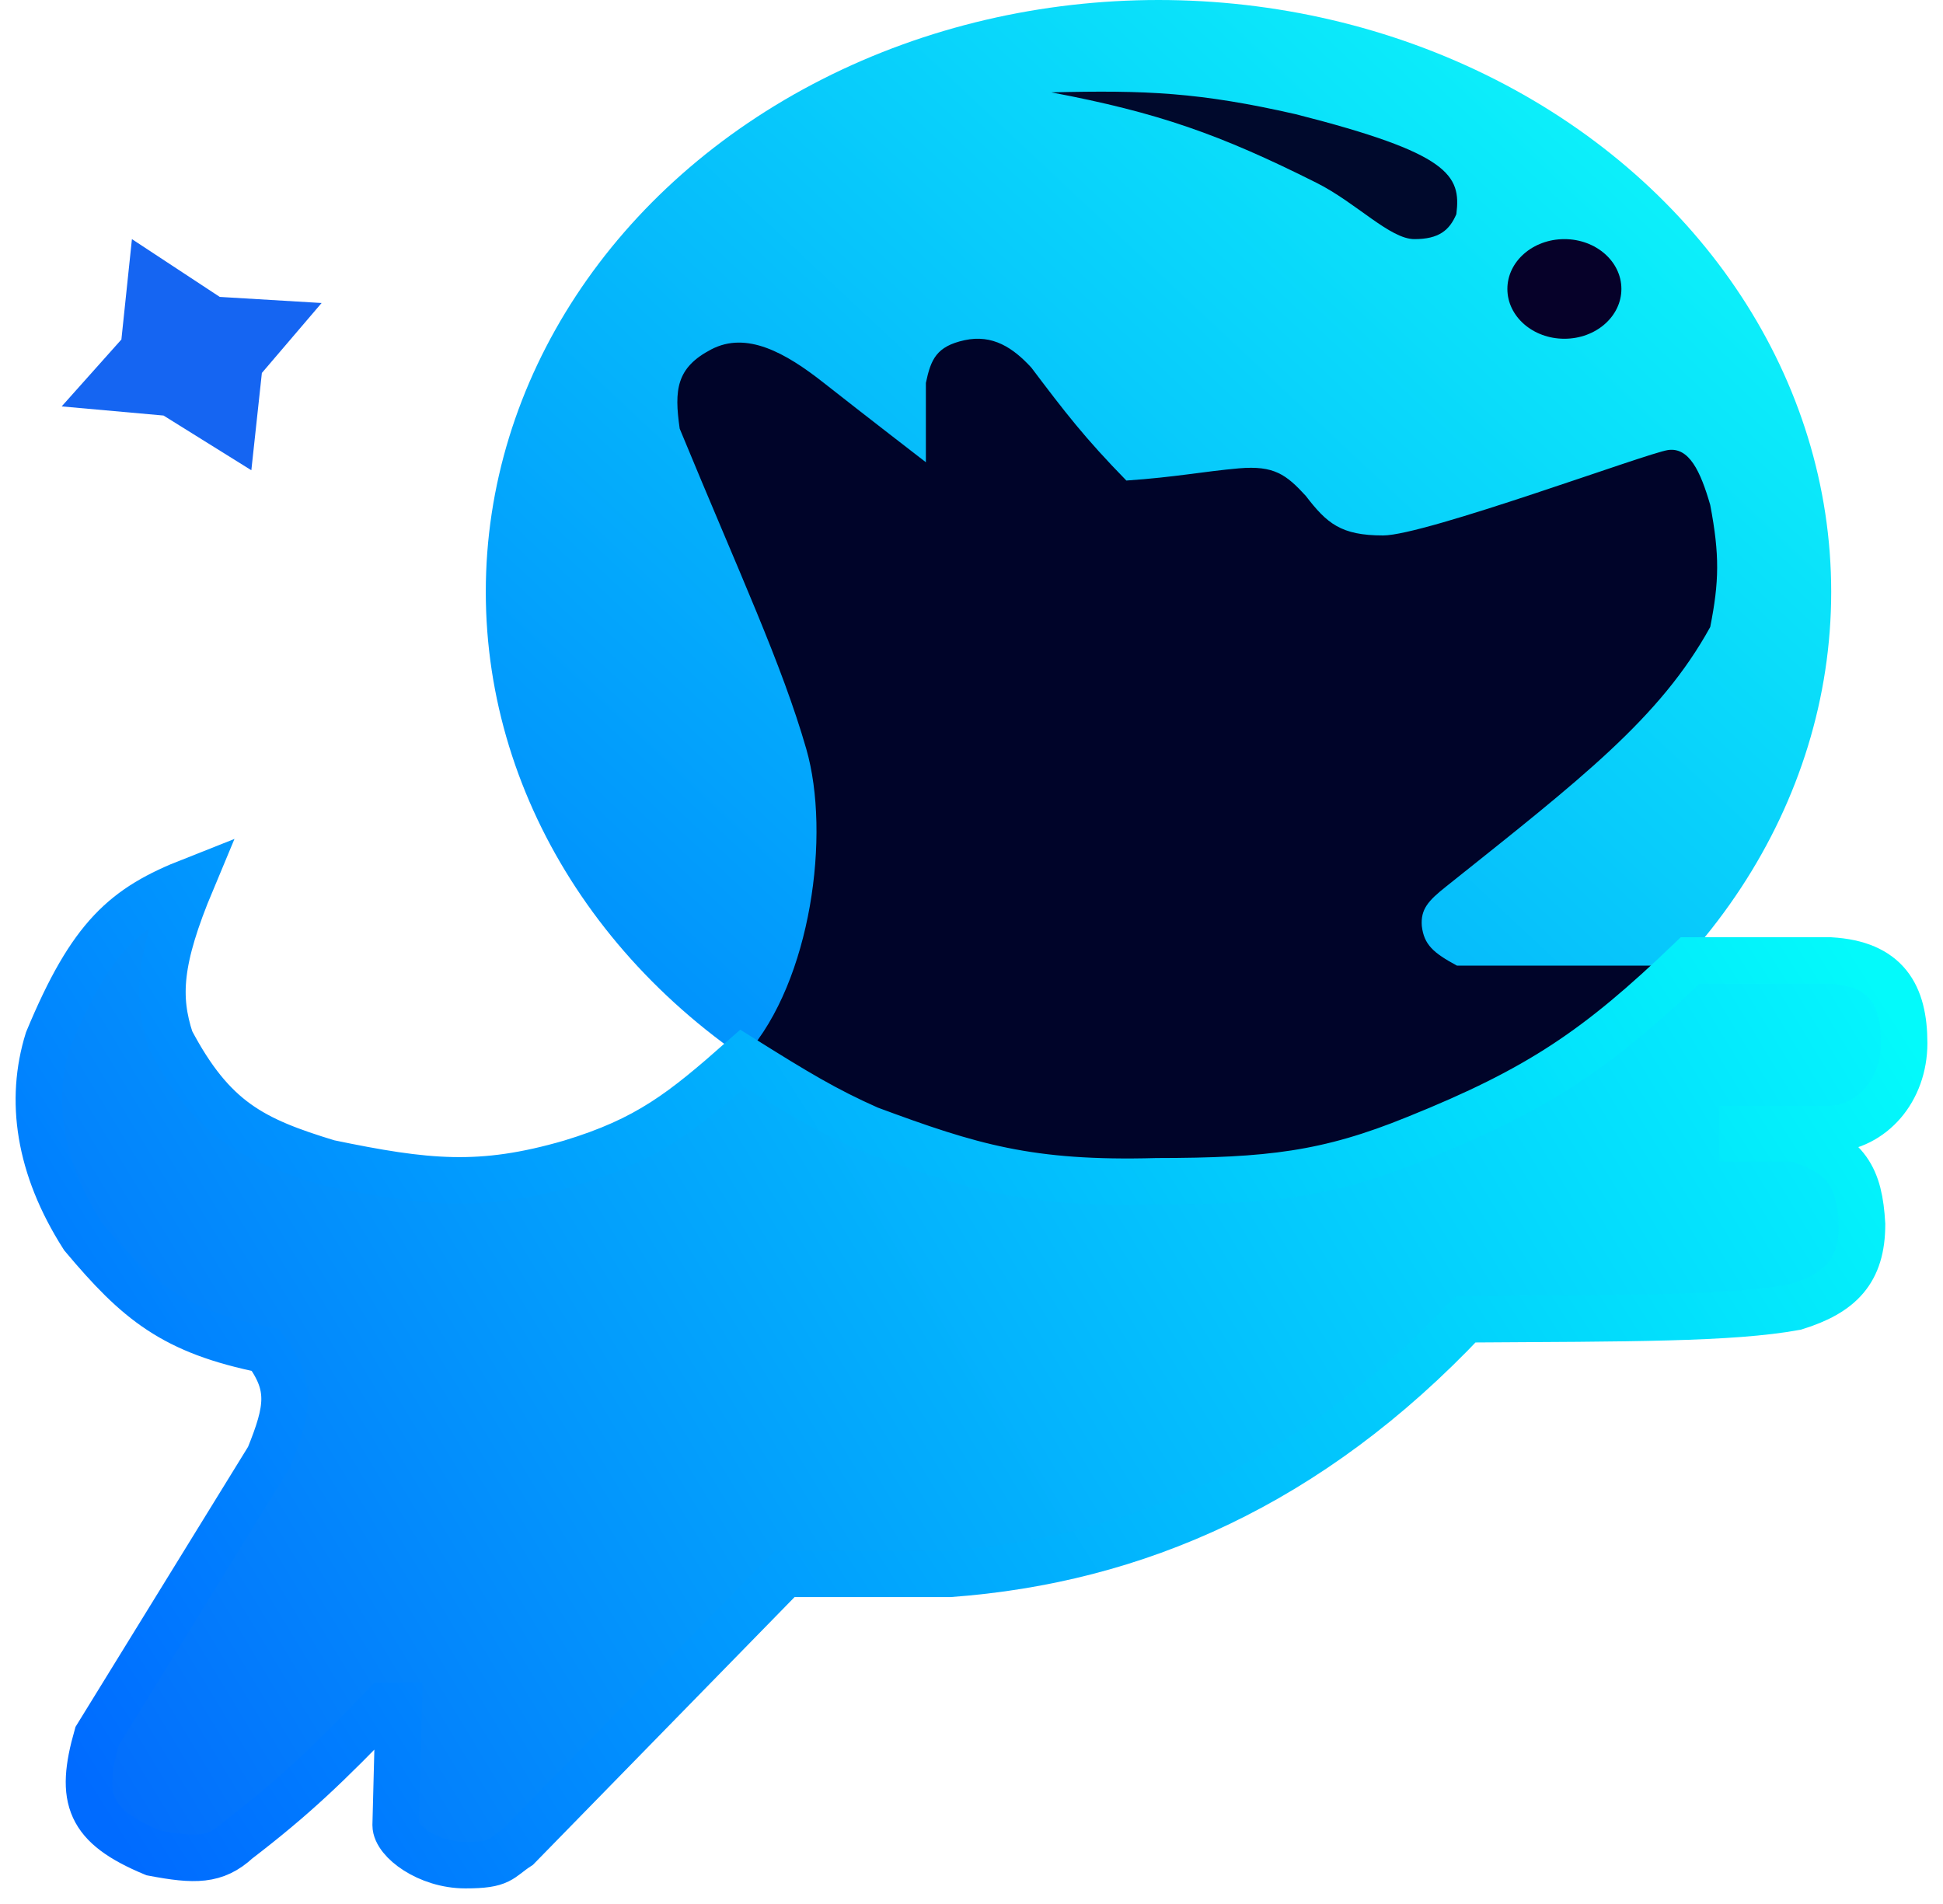 <svg width="50" height="49" viewBox="0 0 50 49" fill="none" xmlns="http://www.w3.org/2000/svg">
<path d="M5.655 7.641L3.395 6.154L3.124 8.737L1.587 10.459L4.208 10.694L6.468 12.102L6.739 9.598L8.276 7.798L5.655 7.641Z" fill="#1565F2"/>
<ellipse cx="29.812" cy="15.231" rx="17.311" ry="15.231" fill="url(#paint0_linear_1203_3058)"/>
<path d="M20.749 19.276C21.382 21.475 20.87 25.245 19.21 27.128C20.716 28.146 21.438 28.558 22.468 29.012C25.552 30.117 26.925 30.429 28.985 30.425C31.504 30.555 32.894 30.351 35.321 29.64C39.314 28.429 40.932 27.287 43.286 24.851H37.493C36.884 24.523 36.644 24.31 36.588 23.83C36.556 23.401 36.748 23.183 37.221 22.809C40.683 20.047 42.719 18.48 44.01 16.136C44.24 14.97 44.255 14.286 44.01 12.995C43.76 12.129 43.467 11.503 42.923 11.582C42.38 11.661 36.678 13.78 35.592 13.78C34.506 13.78 34.146 13.47 33.601 12.76C33.1 12.214 32.787 11.975 31.881 12.053C30.976 12.132 30.264 12.279 28.985 12.367C27.907 11.262 27.413 10.617 26.541 9.462C26.075 8.954 25.546 8.598 24.822 8.755C24.098 8.913 23.954 9.246 23.826 9.855V11.896C23.826 11.896 22.197 10.64 21.201 9.855C20.206 9.07 19.21 8.52 18.305 8.991C17.4 9.462 17.348 10.037 17.491 11.032C19.053 14.817 20.115 17.078 20.749 19.276Z" fill="#000429"/>
<path d="M47.104 24.719H43.492C41.121 26.995 39.602 28.026 36.448 29.296C34.155 30.232 32.644 30.397 29.766 30.401C26.486 30.491 24.972 30.028 22.362 29.059C21.238 28.561 20.484 28.103 19.111 27.244C17.564 28.61 16.667 29.326 14.686 29.927C12.366 30.601 10.976 30.449 8.456 29.927C6.502 29.334 5.476 28.823 4.392 26.771C4.031 25.666 4.079 24.709 4.934 22.667C3.213 23.346 2.352 24.075 1.232 26.771C0.758 28.303 0.988 30.023 2.135 31.822C3.539 33.492 4.457 34.267 6.83 34.742C7.522 35.668 7.423 36.264 6.92 37.504L2.496 44.685C2.034 46.304 2.281 46.991 3.941 47.684C5.013 47.887 5.54 47.894 6.108 47.369C7.569 46.248 8.402 45.451 9.9 43.896H10.261L10.182 46.971C10.182 47.365 11 48 11.977 48C12.909 48 12.85 47.842 13.332 47.527L20.195 40.503H24.439C29.215 40.151 33.7 38.206 37.713 33.952C41.918 33.925 44.549 33.939 46.201 33.637C47.364 33.275 47.917 32.717 47.916 31.506C47.848 30.315 47.545 29.713 46.201 29.296H44.846V29.059H47.104C48.182 29 48.998 28.058 49 26.849C49 25.596 48.545 24.804 47.104 24.719Z" fill="url(#paint1_linear_1203_3058)" stroke="url(#paint2_linear_1203_3058)" stroke-width="1.197"/>
<ellipse cx="40.257" cy="7.436" rx="1.467" ry="1.282" fill="#060129"/>
<path d="M33.343 2.939C30.868 2.376 29.494 2.318 27.054 2.377C29.806 2.898 31.393 3.458 33.883 4.707C34.901 5.219 35.77 6.154 36.398 6.154C37.027 6.154 37.299 5.928 37.477 5.511C37.603 4.508 37.303 3.945 33.343 2.939Z" fill="#00092C"/>
<defs>
<linearGradient id="paint0_linear_1203_3058" x1="42.567" y1="4.785" x2="20.319" y2="28.564" gradientUnits="userSpaceOnUse">
<stop stop-color="#0CF0FA"/>
<stop offset="1" stop-color="#0193FC"/>
</linearGradient>
<linearGradient id="paint1_linear_1203_3058" x1="49.039" y1="24.877" x2="4.638" y2="51.778" gradientUnits="userSpaceOnUse">
<stop stop-color="#04F8FD"/>
<stop offset="1" stop-color="#036AFC"/>
</linearGradient>
<linearGradient id="paint2_linear_1203_3058" x1="2.496" y1="46.501" x2="44.759" y2="19.721" gradientUnits="userSpaceOnUse">
<stop stop-color="#006BFF"/>
<stop offset="1" stop-color="#03FAFB"/>
</linearGradient>
</defs>
</svg>
